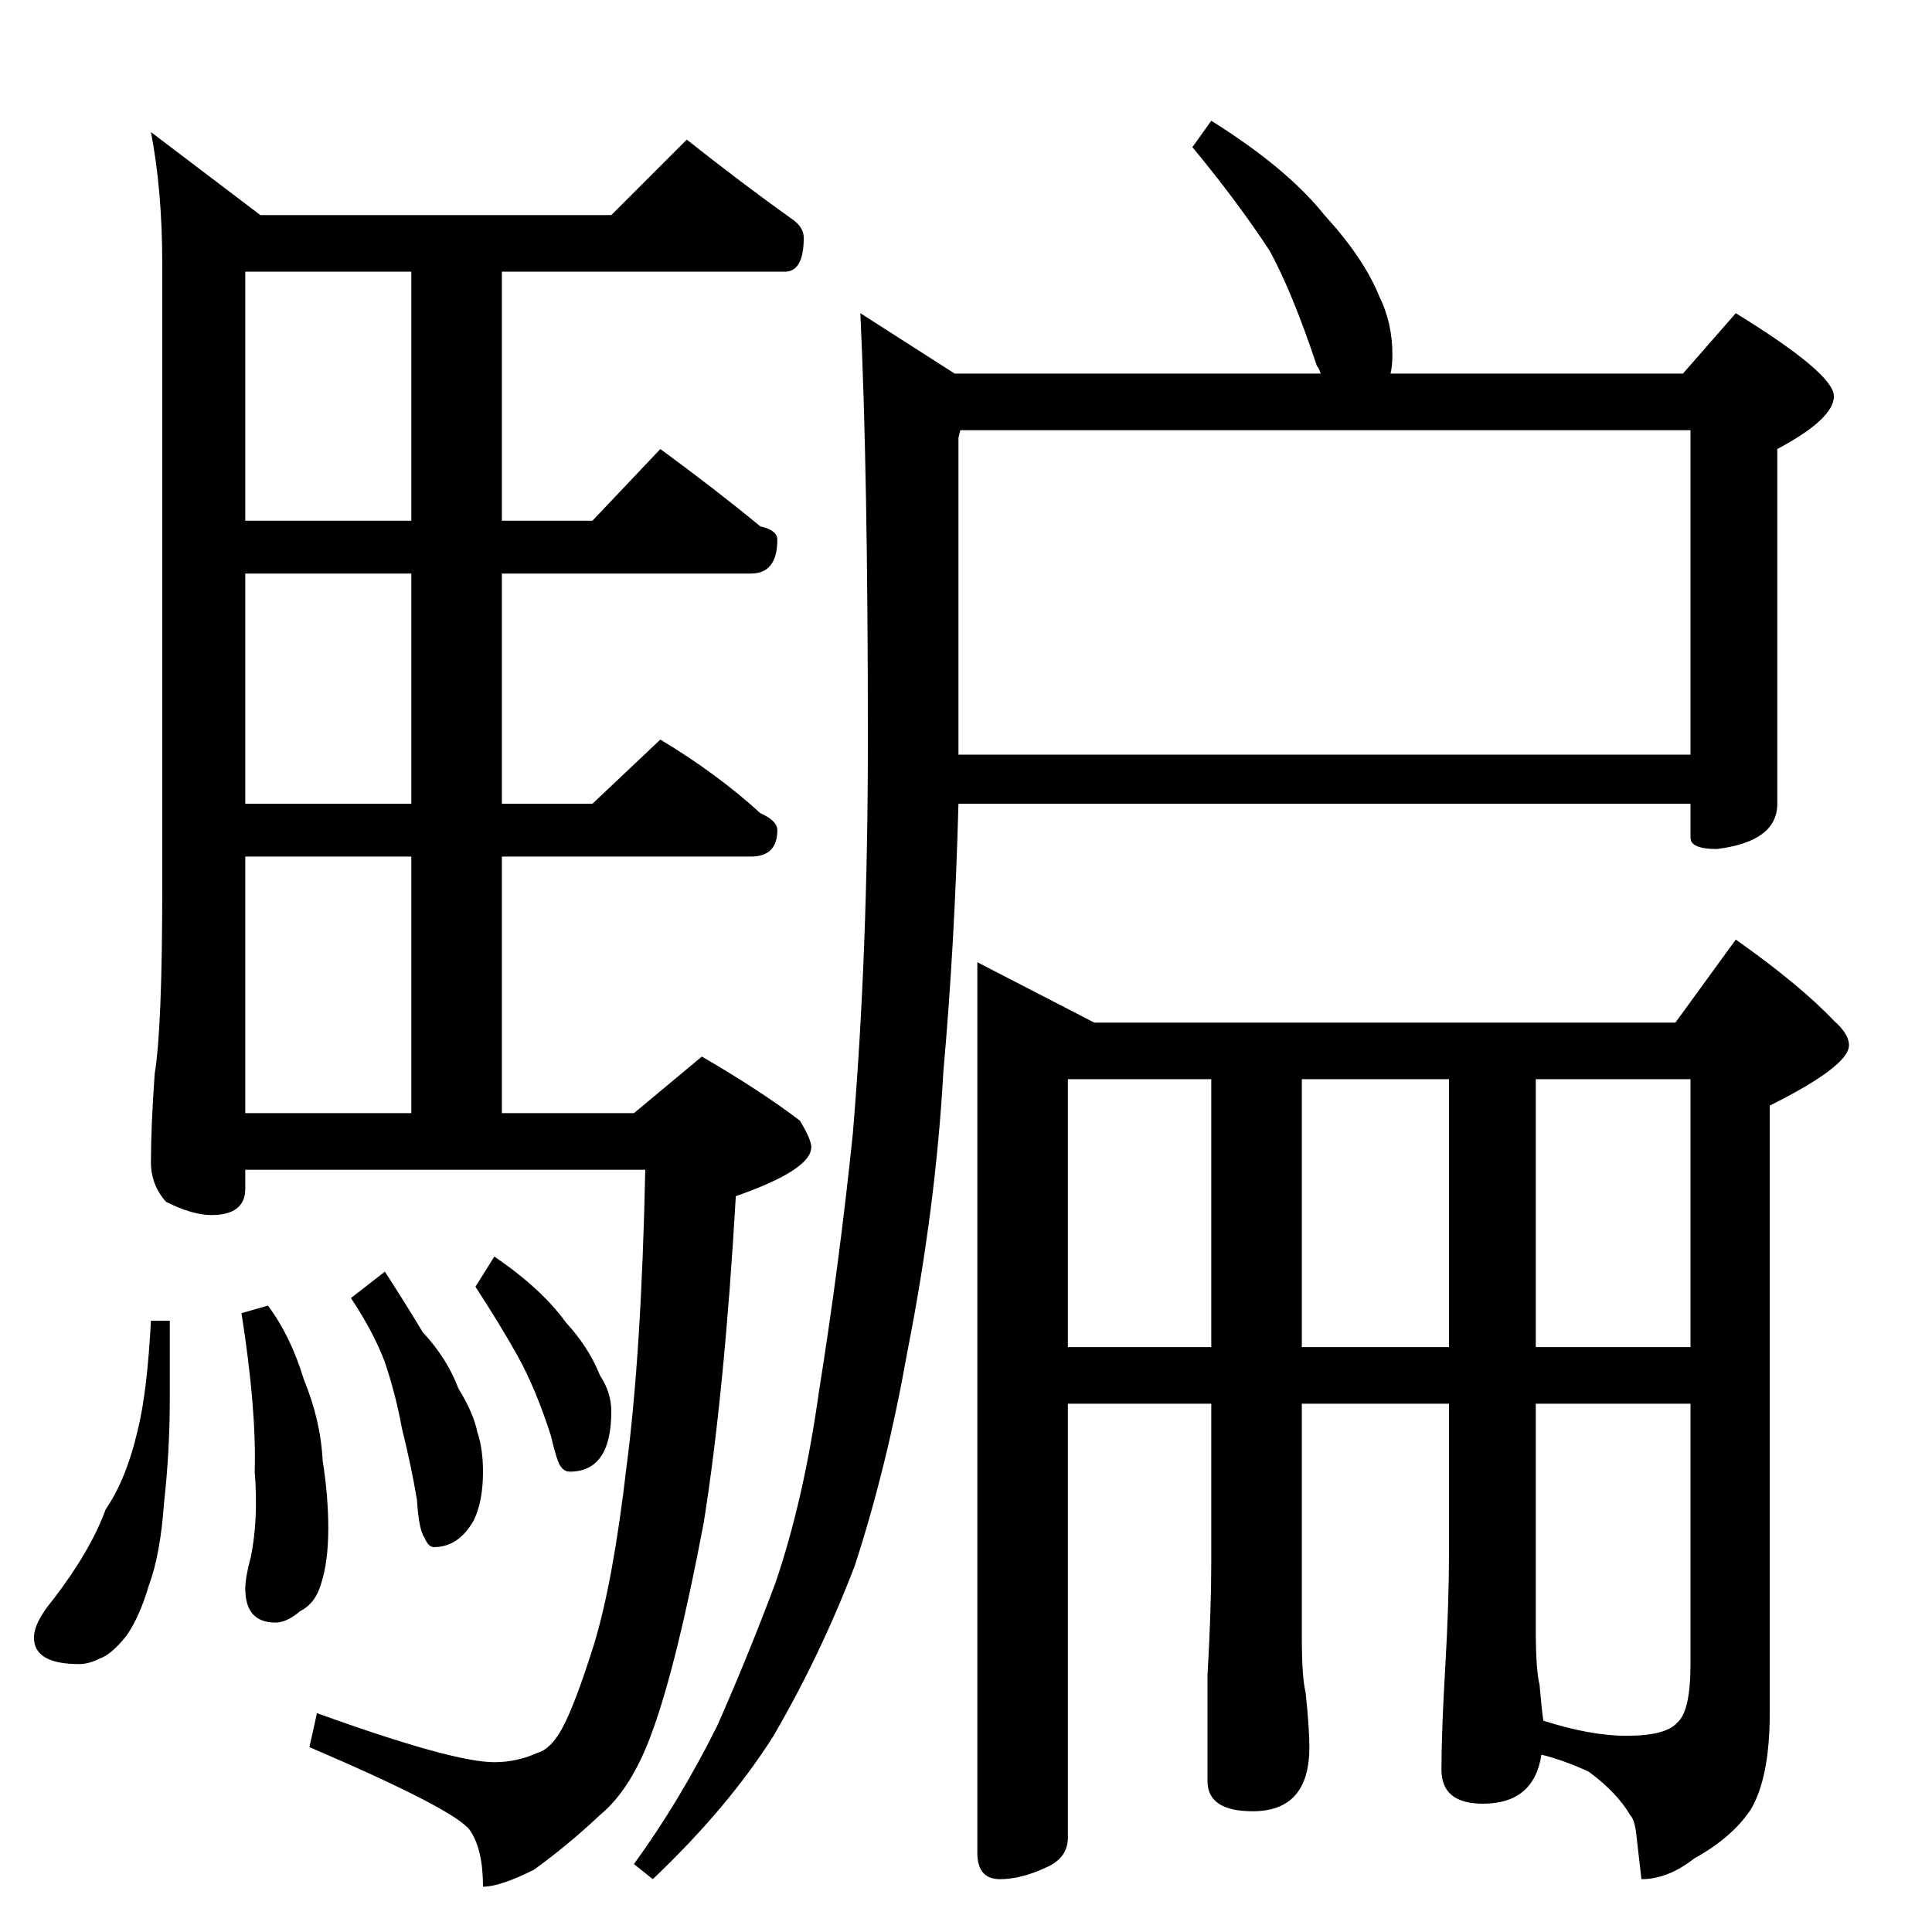 <?xml version="1.0" standalone="no"?>
<!DOCTYPE svg PUBLIC "-//W3C//DTD SVG 1.1//EN" "http://www.w3.org/Graphics/SVG/1.1/DTD/svg11.dtd" >
<svg xmlns="http://www.w3.org/2000/svg" xmlns:xlink="http://www.w3.org/1999/xlink" version="1.1" viewBox="0 -204 1024 1024">
  <g transform="matrix(1 0 0 -1 0 820)">
   <path fill="currentColor"
d="M364 950q29 -23 57 -43q5 -4 5 -9q0 -18 -10 -18h-150v-132h48l36 38q30 -22 53 -41q9 -2 9 -7q0 -18 -14 -18h-132v-122h48l36 34q30 -18 53 -39q9 -4 9 -9q0 -14 -14 -14h-132v-136h70l36 30q31 -18 52 -34q6 -10 6 -14q0 -12 -40 -26q-6 -104 -17 -173
q-14 -74 -27 -110q-11 -31 -28 -45q-17 -16 -35 -29q-18 -9 -27 -9q0 20 -7 30q-8 11 -85 44l4 18q72 -26 94 -26q12 0 23 5q7 2 13 13q7 13 17 45q10 33 17 93q8 61 10 158h-212v-10q0 -14 -18 -14q-10 0 -24 7q-8 9 -8 21q0 19 2 47q4 24 4 99v330q0 39 -6 70l58 -44h186z
M130 434h88v136h-88v-136zM218 598v122h-88v-122h88zM218 748v132h-88v-132h88zM80 324h10v-41q0 -28 -3 -55q-2 -28 -8 -44q-5 -17 -12 -27q-8 -10 -14 -12q-6 -3 -11 -3q-24 0 -24 14q0 8 10 20q20 26 28 48q11 16 17 42q5 20 7 58zM142 332q12 -16 19 -39q9 -22 10 -43
q3 -19 3 -36q0 -18 -4 -30q-3 -10 -11 -14q-7 -6 -13 -6q-16 0 -16 18q0 6 3 17q4 20 2 45q1 33 -7 84zM204 350q11 -17 20 -32q13 -14 19 -30q8 -13 10 -23q3 -9 3 -21q0 -16 -5 -26q-8 -14 -21 -14q-3 0 -5 5q-3 4 -4 20q-3 18 -8 38q-3 17 -9 35q-6 16 -18 34zM262 358
q25 -17 38 -35q12 -13 18 -28q6 -9 6 -19q0 -32 -22 -32q-3 0 -5 3t-5 16q-8 25 -18 43q-9 16 -22 36zM518 514l62 -32h308l32 44q34 -24 52 -43q8 -7 8 -13q0 -11 -42 -32v-322q0 -34 -10 -51q-10 -15 -30 -26q-14 -11 -28 -11l-3 26q-1 6 -3 8q-7 12 -22 23q-13 6 -25 9
q-4 -26 -31 -26q-22 0 -22 18q0 20 2 54q2 35 2 60v80h-78v-124q0 -21 2 -29q2 -19 2 -29q0 -34 -30 -34q-24 0 -24 16v56q2 35 2 60v84h-76v-230q0 -11 -12 -16q-13 -6 -24 -6q-12 0 -12 14v472zM814 280v-120q0 -21 2 -29q1 -12 2 -19q25 -8 44 -8q21 0 27 7q7 6 7 31v138
h-82zM566 310h76v142h-76v-142zM690 452v-142h78v142h-78zM814 452v-142h82v142h-82zM456 858l50 -32h194q-1 3 -2 4q-13 39 -25 61q-17 26 -41 55l10 14q40 -25 60 -50q21 -23 29 -43q7 -14 7 -31q0 -6 -1 -10h155l28 32q52 -32 52 -44t-30 -28v-188q0 -20 -32 -24
q-14 0 -14 6v18h-388q-2 -75 -8 -142q-4 -72 -19 -148q-11 -62 -28 -114q-18 -47 -43 -90q-24 -38 -64 -76l-10 8q24 33 44 73q16 36 31 76q15 44 23 101q11 69 18 137q8 95 8 209q0 142 -4 226zM508 624h388v172h-387l-1 -4v-160v-8z" />
  </g>

</svg>
